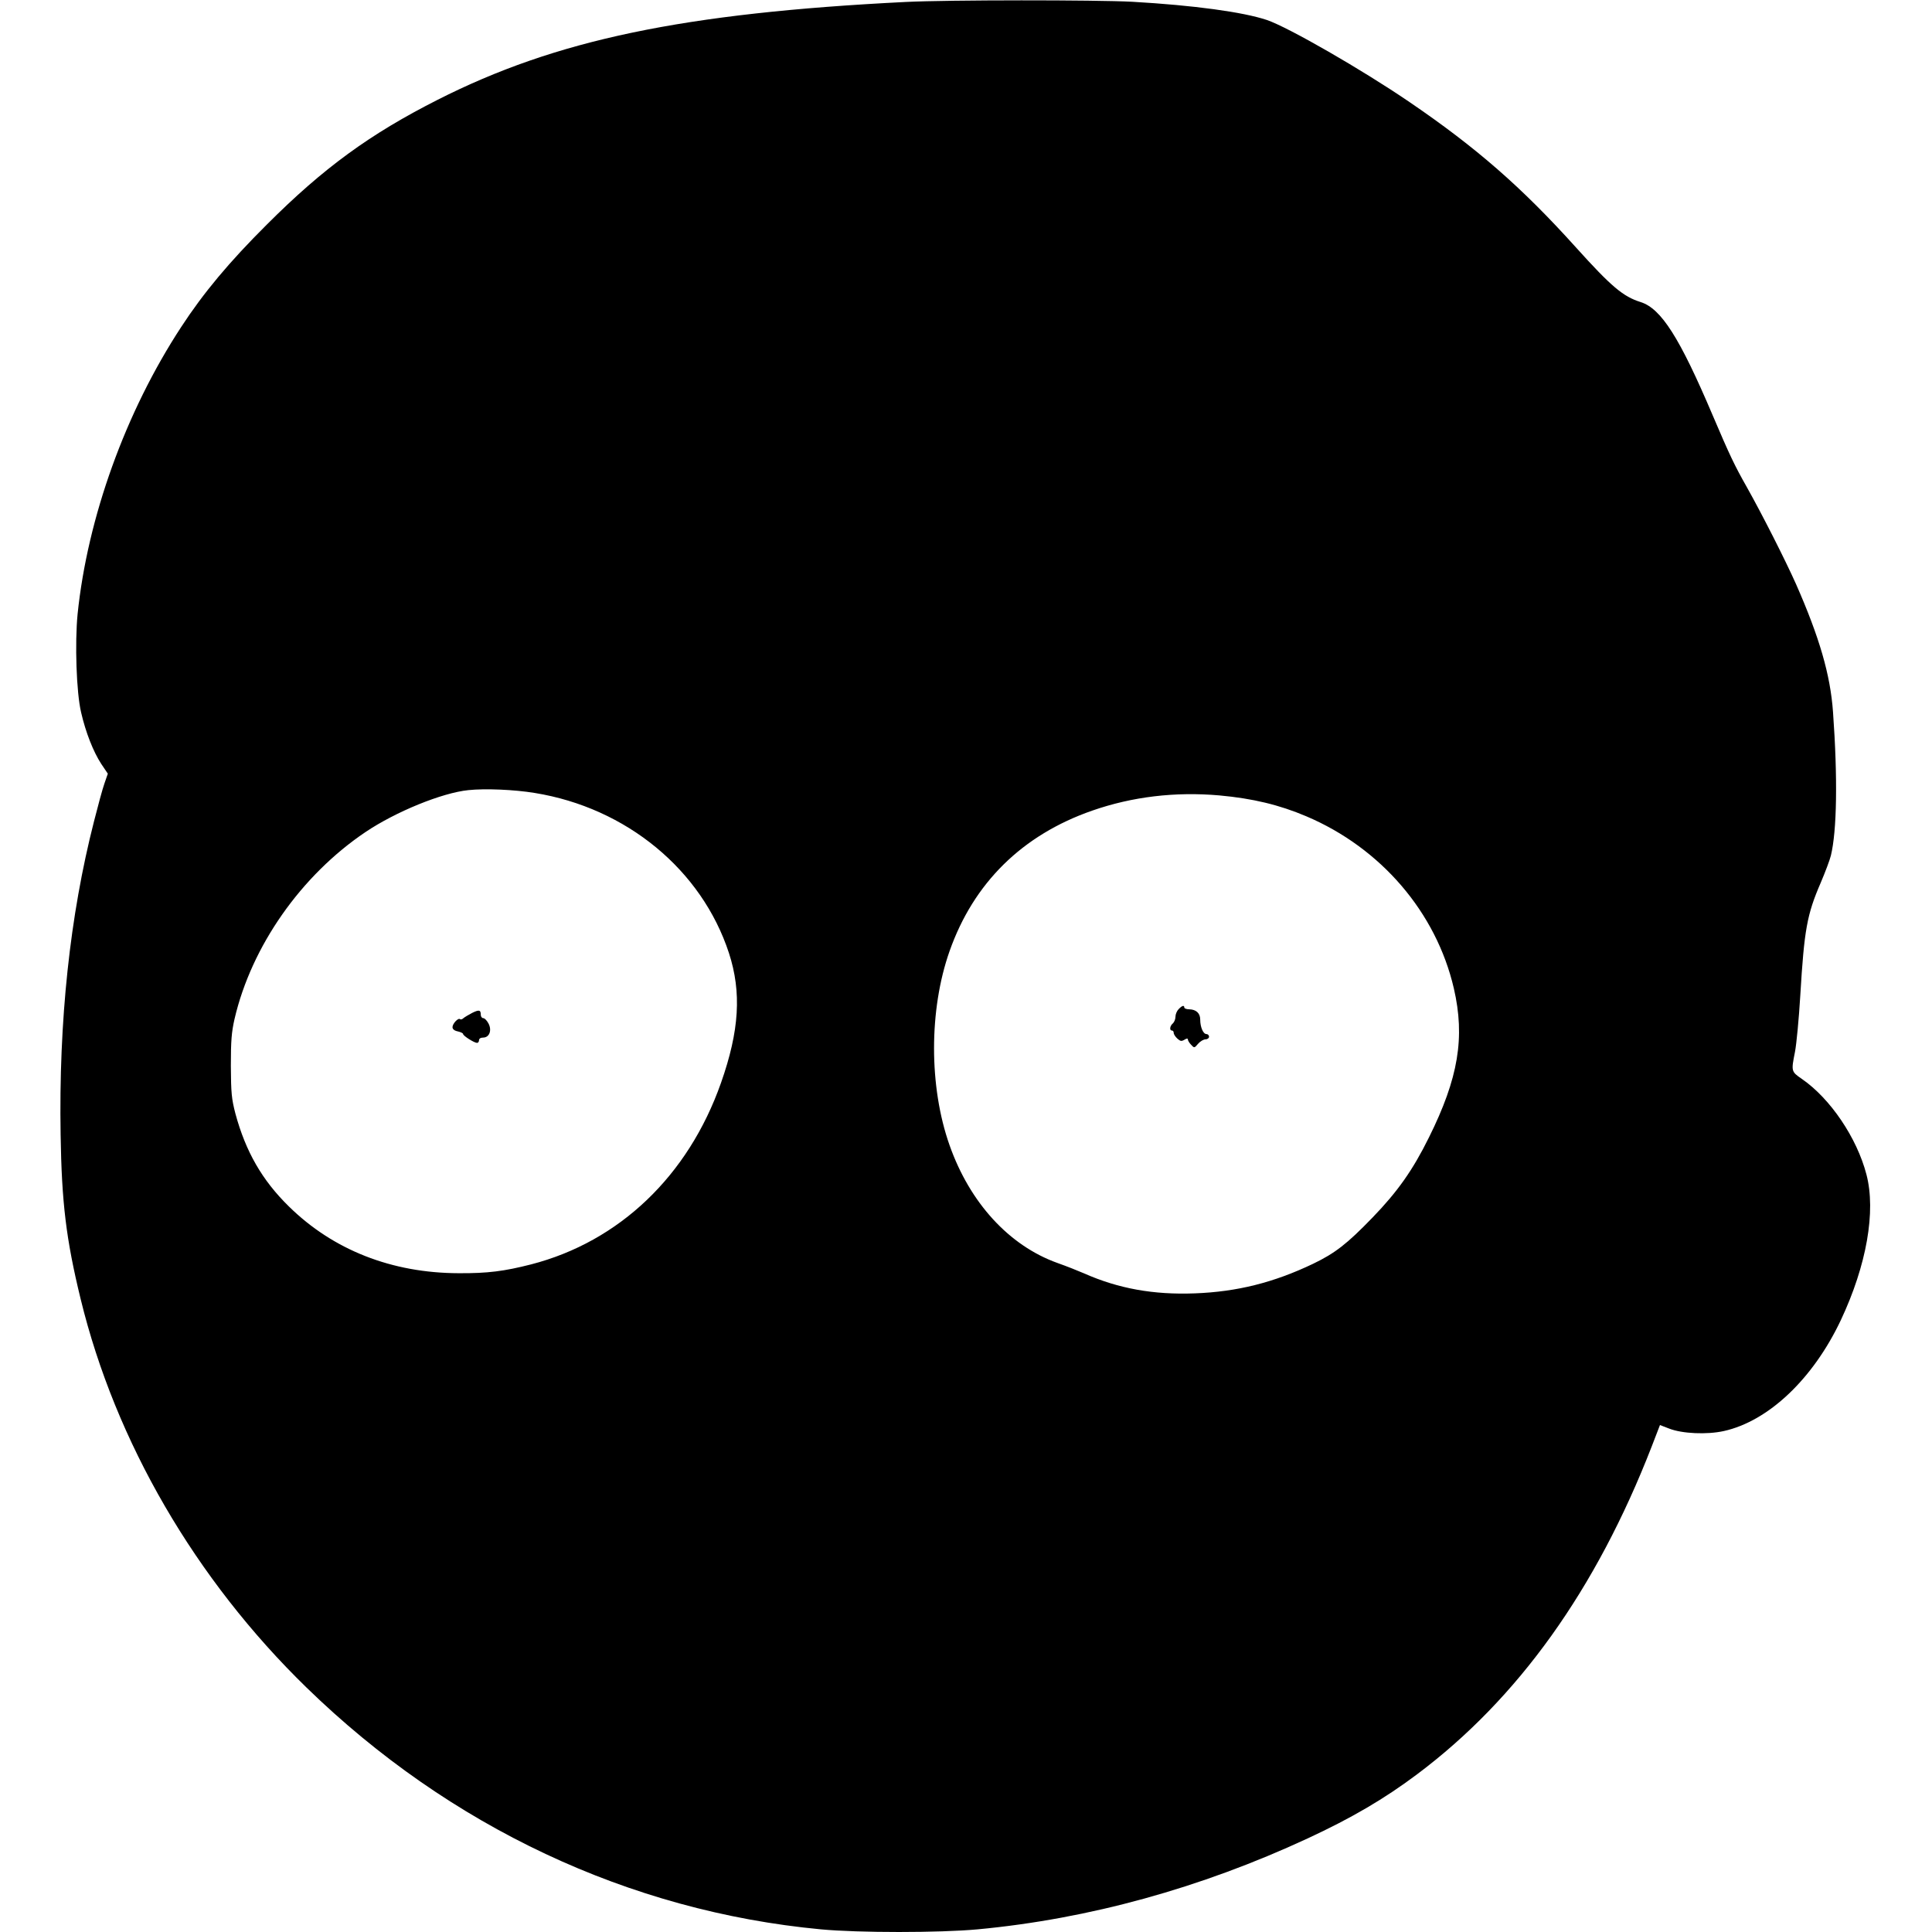 <?xml version="1.0" standalone="no"?>
<!DOCTYPE svg PUBLIC "-//W3C//DTD SVG 20010904//EN"
 "http://www.w3.org/TR/2001/REC-SVG-20010904/DTD/svg10.dtd">
<svg version="1.0" xmlns="http://www.w3.org/2000/svg"
 width="1093pt" height="1093pt" viewBox="0 0 1093 1093"
 preserveAspectRatio="xMidYMid meet">
<g transform="translate(0,1093) scale(0.1,-0.1)"
fill="#000000" stroke="none">
<path d="M5125 10919 c-1259 -63 -1980 -214 -2650 -554 -383 -194 -646 -386
-965 -705 -214 -213 -359 -387 -485 -580 -315 -481 -530 -1079 -586 -1624 -16
-164 -7 -444 20 -557 26 -113 69 -222 114 -291 l37 -55 -19 -55 c-11 -31 -37
-127 -59 -214 -137 -536 -200 -1130 -189 -1775 6 -383 31 -590 113 -927 197
-809 649 -1587 1279 -2200 809 -787 1825 -1265 2909 -1367 213 -20 670 -20
887 0 629 59 1260 233 1866 514 250 116 436 225 621 364 571 428 1012 1045
1326 1853 l47 122 52 -20 c74 -29 214 -35 309 -14 253 56 505 295 662 627 146
310 200 616 145 825 -54 207 -204 429 -365 540 -61 42 -61 43 -39 154 8 41 22
185 30 320 22 370 38 457 115 635 26 61 52 130 58 155 34 140 39 437 12 812
-15 211 -77 423 -209 723 -62 139 -193 397 -279 550 -68 120 -96 178 -193 406
-187 440 -291 603 -407 640 -99 31 -165 86 -366 309 -307 341 -564 565 -941
822 -268 183 -687 424 -808 465 -135 45 -412 83 -761 103 -204 11 -1043 11
-1281 -1z m-2100 -4475 c519 -84 945 -435 1099 -906 72 -222 59 -439 -45 -734
-185 -526 -575 -898 -1074 -1027 -153 -39 -246 -51 -410 -50 -378 1 -710 131
-961 378 -151 148 -244 310 -302 524 -22 85 -25 116 -26 271 0 144 4 191 21
266 96 412 377 812 741 1057 171 115 433 222 582 237 95 10 259 3 375 -16z
m3874 -14 c187 -17 338 -53 491 -118 422 -179 735 -543 835 -974 64 -277 26
-507 -141 -843 -91 -184 -176 -305 -319 -453 -144 -149 -212 -202 -337 -262
-222 -106 -429 -158 -668 -167 -234 -9 -433 27 -627 113 -32 14 -100 41 -151
59 -273 98 -495 340 -610 666 -117 331 -117 766 0 1098 136 386 411 657 807
795 227 79 469 108 720 86z"/>
<path d="M2670 5199 c-19 -10 -41 -23 -48 -29 -7 -7 -16 -9 -19 -6 -10 10 -43
-25 -43 -45 0 -11 10 -20 30 -24 17 -4 30 -10 30 -15 0 -10 63 -50 79 -50 6 0
11 7 11 15 0 9 9 15 23 15 35 0 51 40 31 79 -9 17 -22 31 -30 31 -8 0 -14 9
-14 19 0 28 -10 30 -50 10z"/>
<path d="M6668 5221 c-10 -10 -18 -29 -18 -43 0 -14 -7 -31 -15 -38 -17 -14
-20 -40 -5 -40 6 0 10 -6 10 -13 0 -8 9 -22 21 -33 17 -15 23 -16 40 -6 12 8
19 8 19 2 0 -6 8 -20 18 -30 18 -20 19 -20 40 5 12 14 31 25 42 25 11 0 20 7
20 15 0 8 -7 15 -15 15 -18 0 -35 39 -35 82 0 36 -23 57 -62 58 -16 0 -28 5
-28 10 0 15 -13 11 -32 -9z"/>
</g>
</svg>
